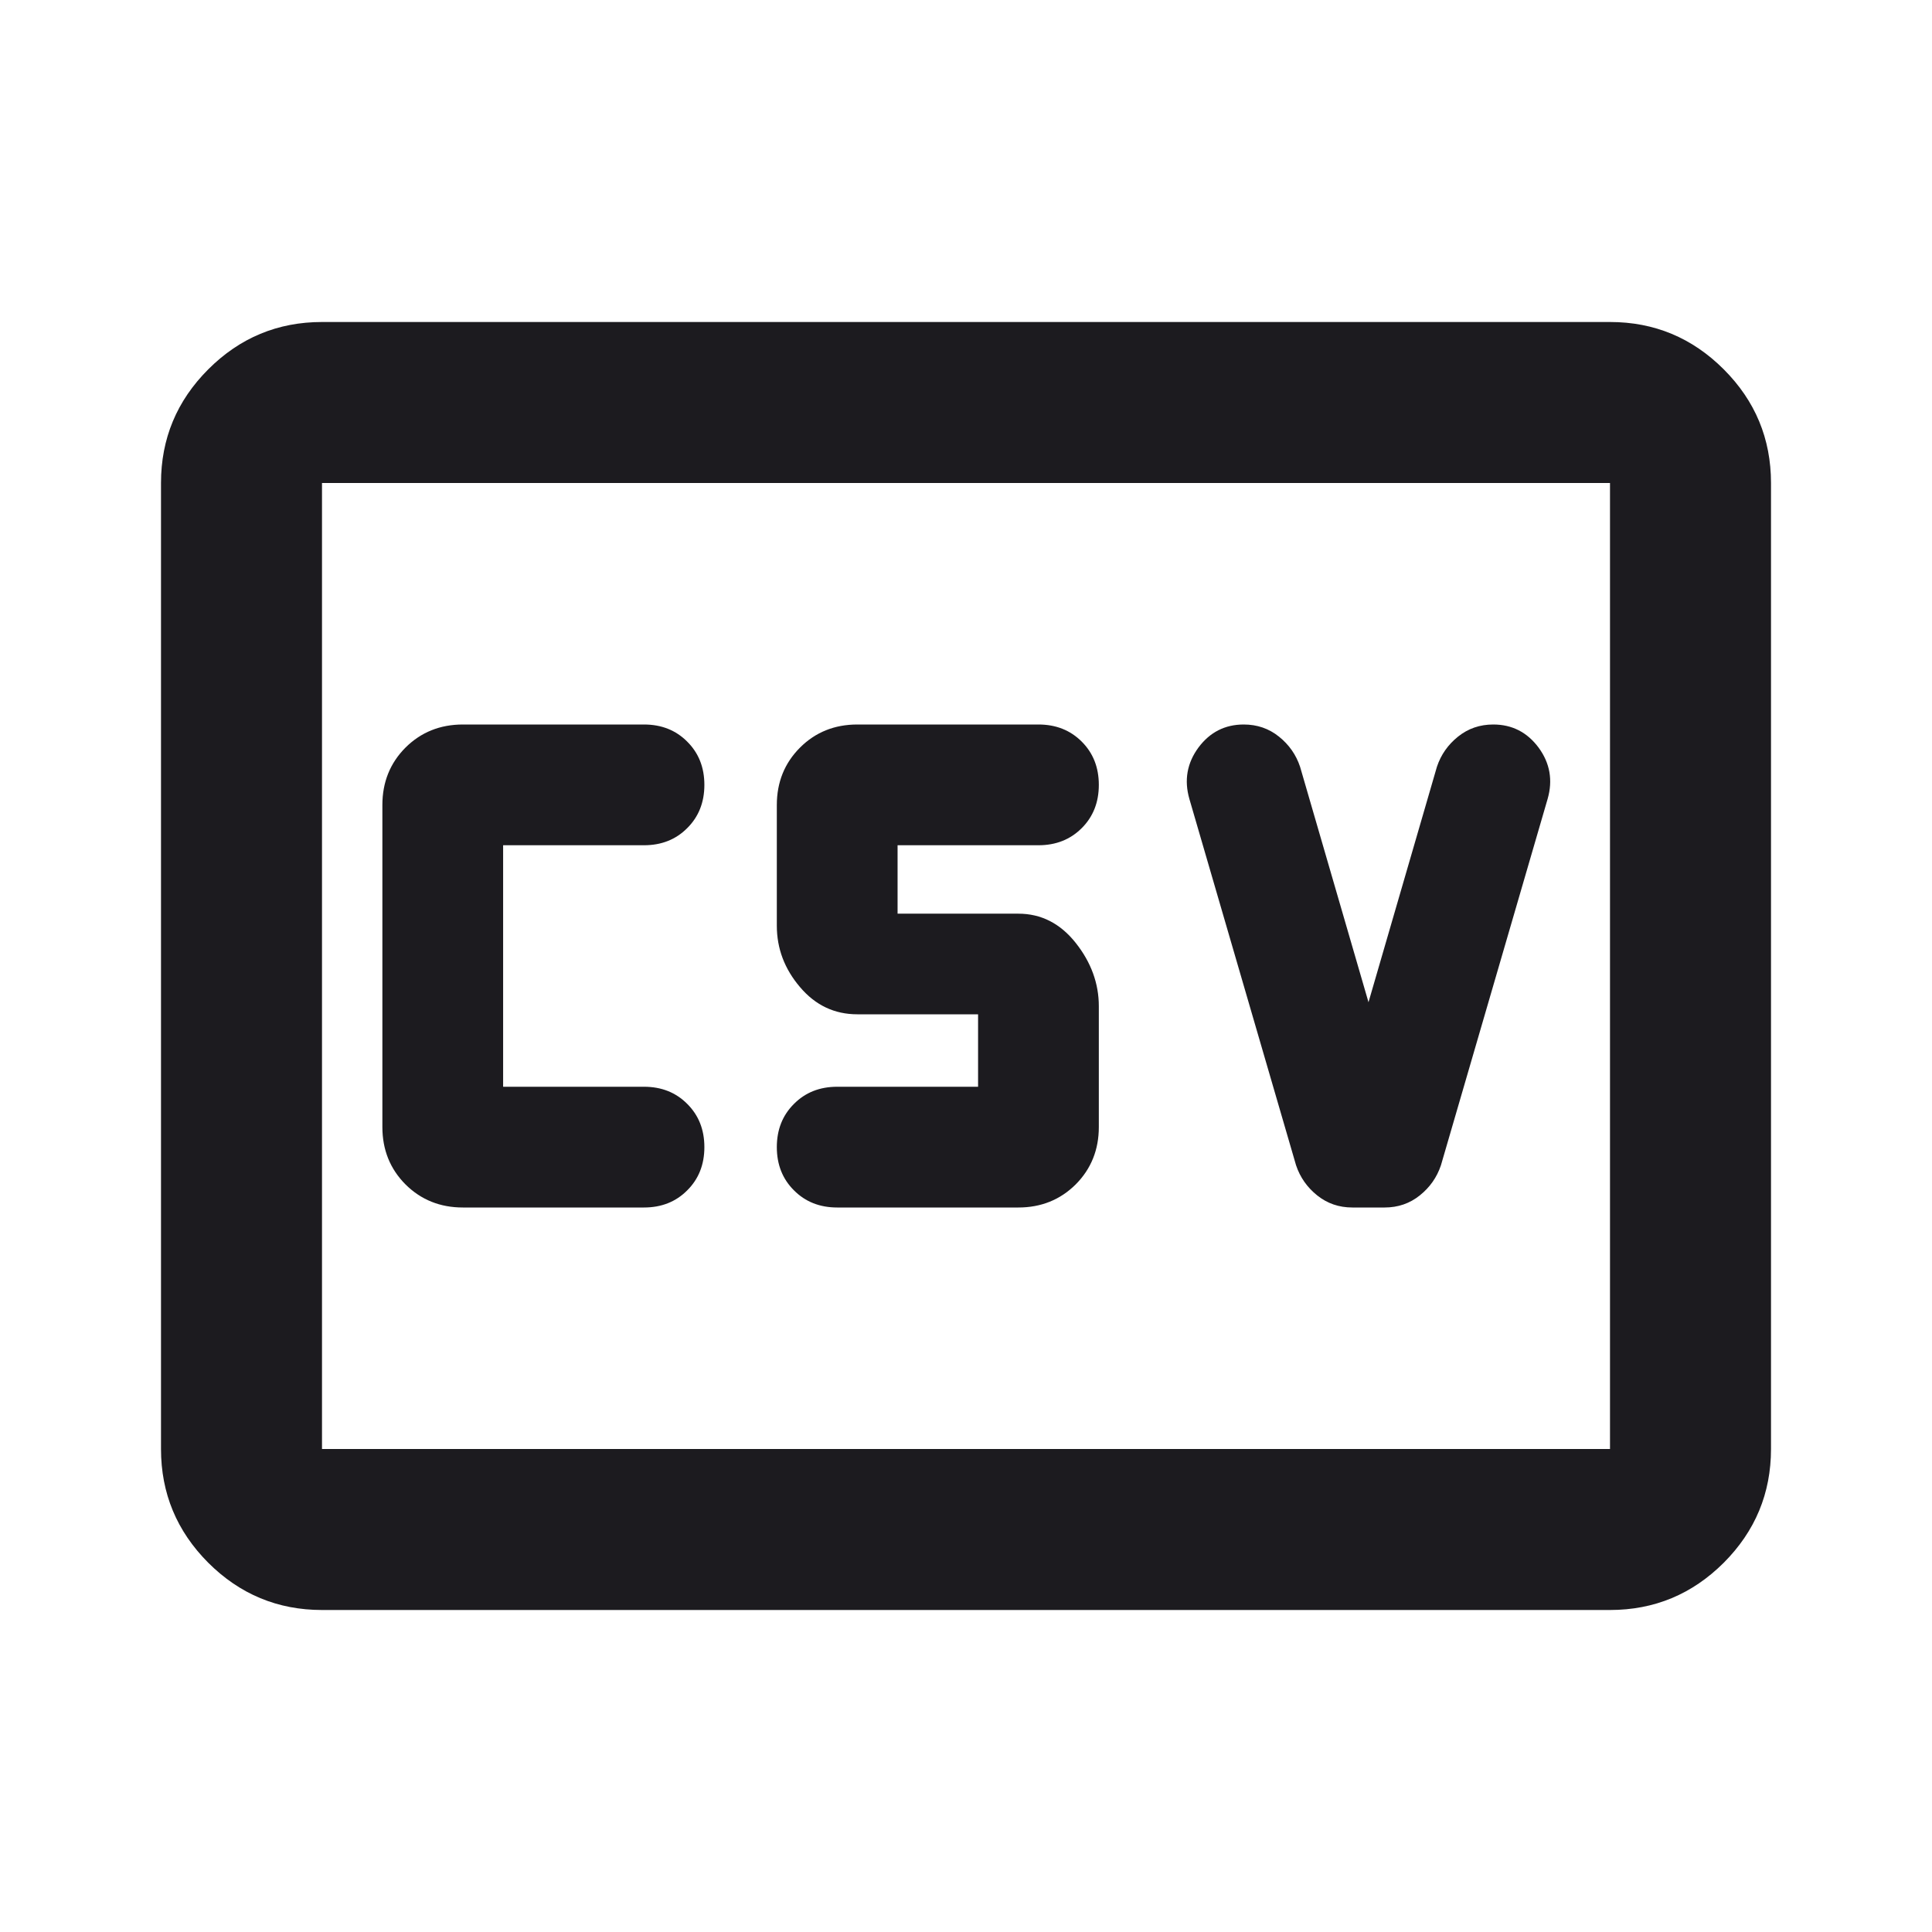 <svg width="24" height="24" viewBox="0 0 24 24" fill="none" xmlns="http://www.w3.org/2000/svg">
  <mask id="mask0_132_2097" style="mask-type:alpha" maskUnits="userSpaceOnUse" x="0" y="0" width="24" height="24">
    <rect width="24" height="24" fill="#D9D9D9"/>
  </mask>
  <g mask="url(#mask0_132_2097)">
    <path d="M5.75 15H8C8.217 15 8.396 14.929 8.537 14.787C8.679 14.646 8.75 14.467 8.75 14.25C8.75 14.033 8.679 13.854 8.537 13.713C8.396 13.571 8.217 13.5 8 13.5H6.25V10.5H8C8.217 10.5 8.396 10.429 8.537 10.287C8.679 10.146 8.75 9.967 8.75 9.75C8.75 9.533 8.679 9.354 8.537 9.213C8.396 9.071 8.217 9 8 9H5.75C5.467 9 5.229 9.096 5.037 9.287C4.846 9.479 4.75 9.717 4.75 10V14C4.75 14.283 4.846 14.521 5.037 14.713C5.229 14.904 5.467 15 5.75 15ZM10.4 15H12.65C12.933 15 13.171 14.904 13.363 14.713C13.554 14.521 13.65 14.283 13.65 14V12.5C13.65 12.217 13.554 11.954 13.363 11.713C13.171 11.471 12.933 11.35 12.65 11.35H11.15V10.5H12.9C13.117 10.5 13.296 10.429 13.438 10.287C13.579 10.146 13.65 9.967 13.65 9.75C13.65 9.533 13.579 9.354 13.438 9.213C13.296 9.071 13.117 9 12.9 9H10.65C10.367 9 10.129 9.096 9.938 9.287C9.746 9.479 9.65 9.717 9.65 10V11.5C9.65 11.783 9.746 12.037 9.938 12.262C10.129 12.488 10.367 12.6 10.65 12.6H12.15V13.5H10.4C10.183 13.5 10.004 13.571 9.863 13.713C9.721 13.854 9.65 14.033 9.65 14.25C9.65 14.467 9.721 14.646 9.863 14.787C10.004 14.929 10.183 15 10.4 15ZM17 12.45L16.15 9.525C16.1 9.375 16.012 9.25 15.887 9.15C15.762 9.05 15.617 9 15.45 9C15.217 9 15.029 9.096 14.887 9.287C14.746 9.479 14.708 9.692 14.775 9.925L16.1 14.475C16.15 14.625 16.238 14.75 16.363 14.85C16.488 14.95 16.633 15 16.8 15H17.2C17.367 15 17.512 14.95 17.637 14.85C17.762 14.75 17.85 14.625 17.9 14.475L19.225 9.925C19.292 9.692 19.254 9.479 19.113 9.287C18.971 9.096 18.783 9 18.55 9C18.383 9 18.238 9.05 18.113 9.15C17.988 9.25 17.9 9.375 17.85 9.525L17 12.45ZM4 20C3.45 20 2.979 19.804 2.587 19.413C2.196 19.021 2 18.55 2 18V6C2 5.45 2.196 4.979 2.587 4.588C2.979 4.196 3.45 4 4 4H20C20.55 4 21.021 4.196 21.413 4.588C21.804 4.979 22 5.45 22 6V18C22 18.55 21.804 19.021 21.413 19.413C21.021 19.804 20.55 20 20 20H4ZM4 18H20V6H4V18Z" fill="#1C1B1F"/>
  </g>
</svg>
